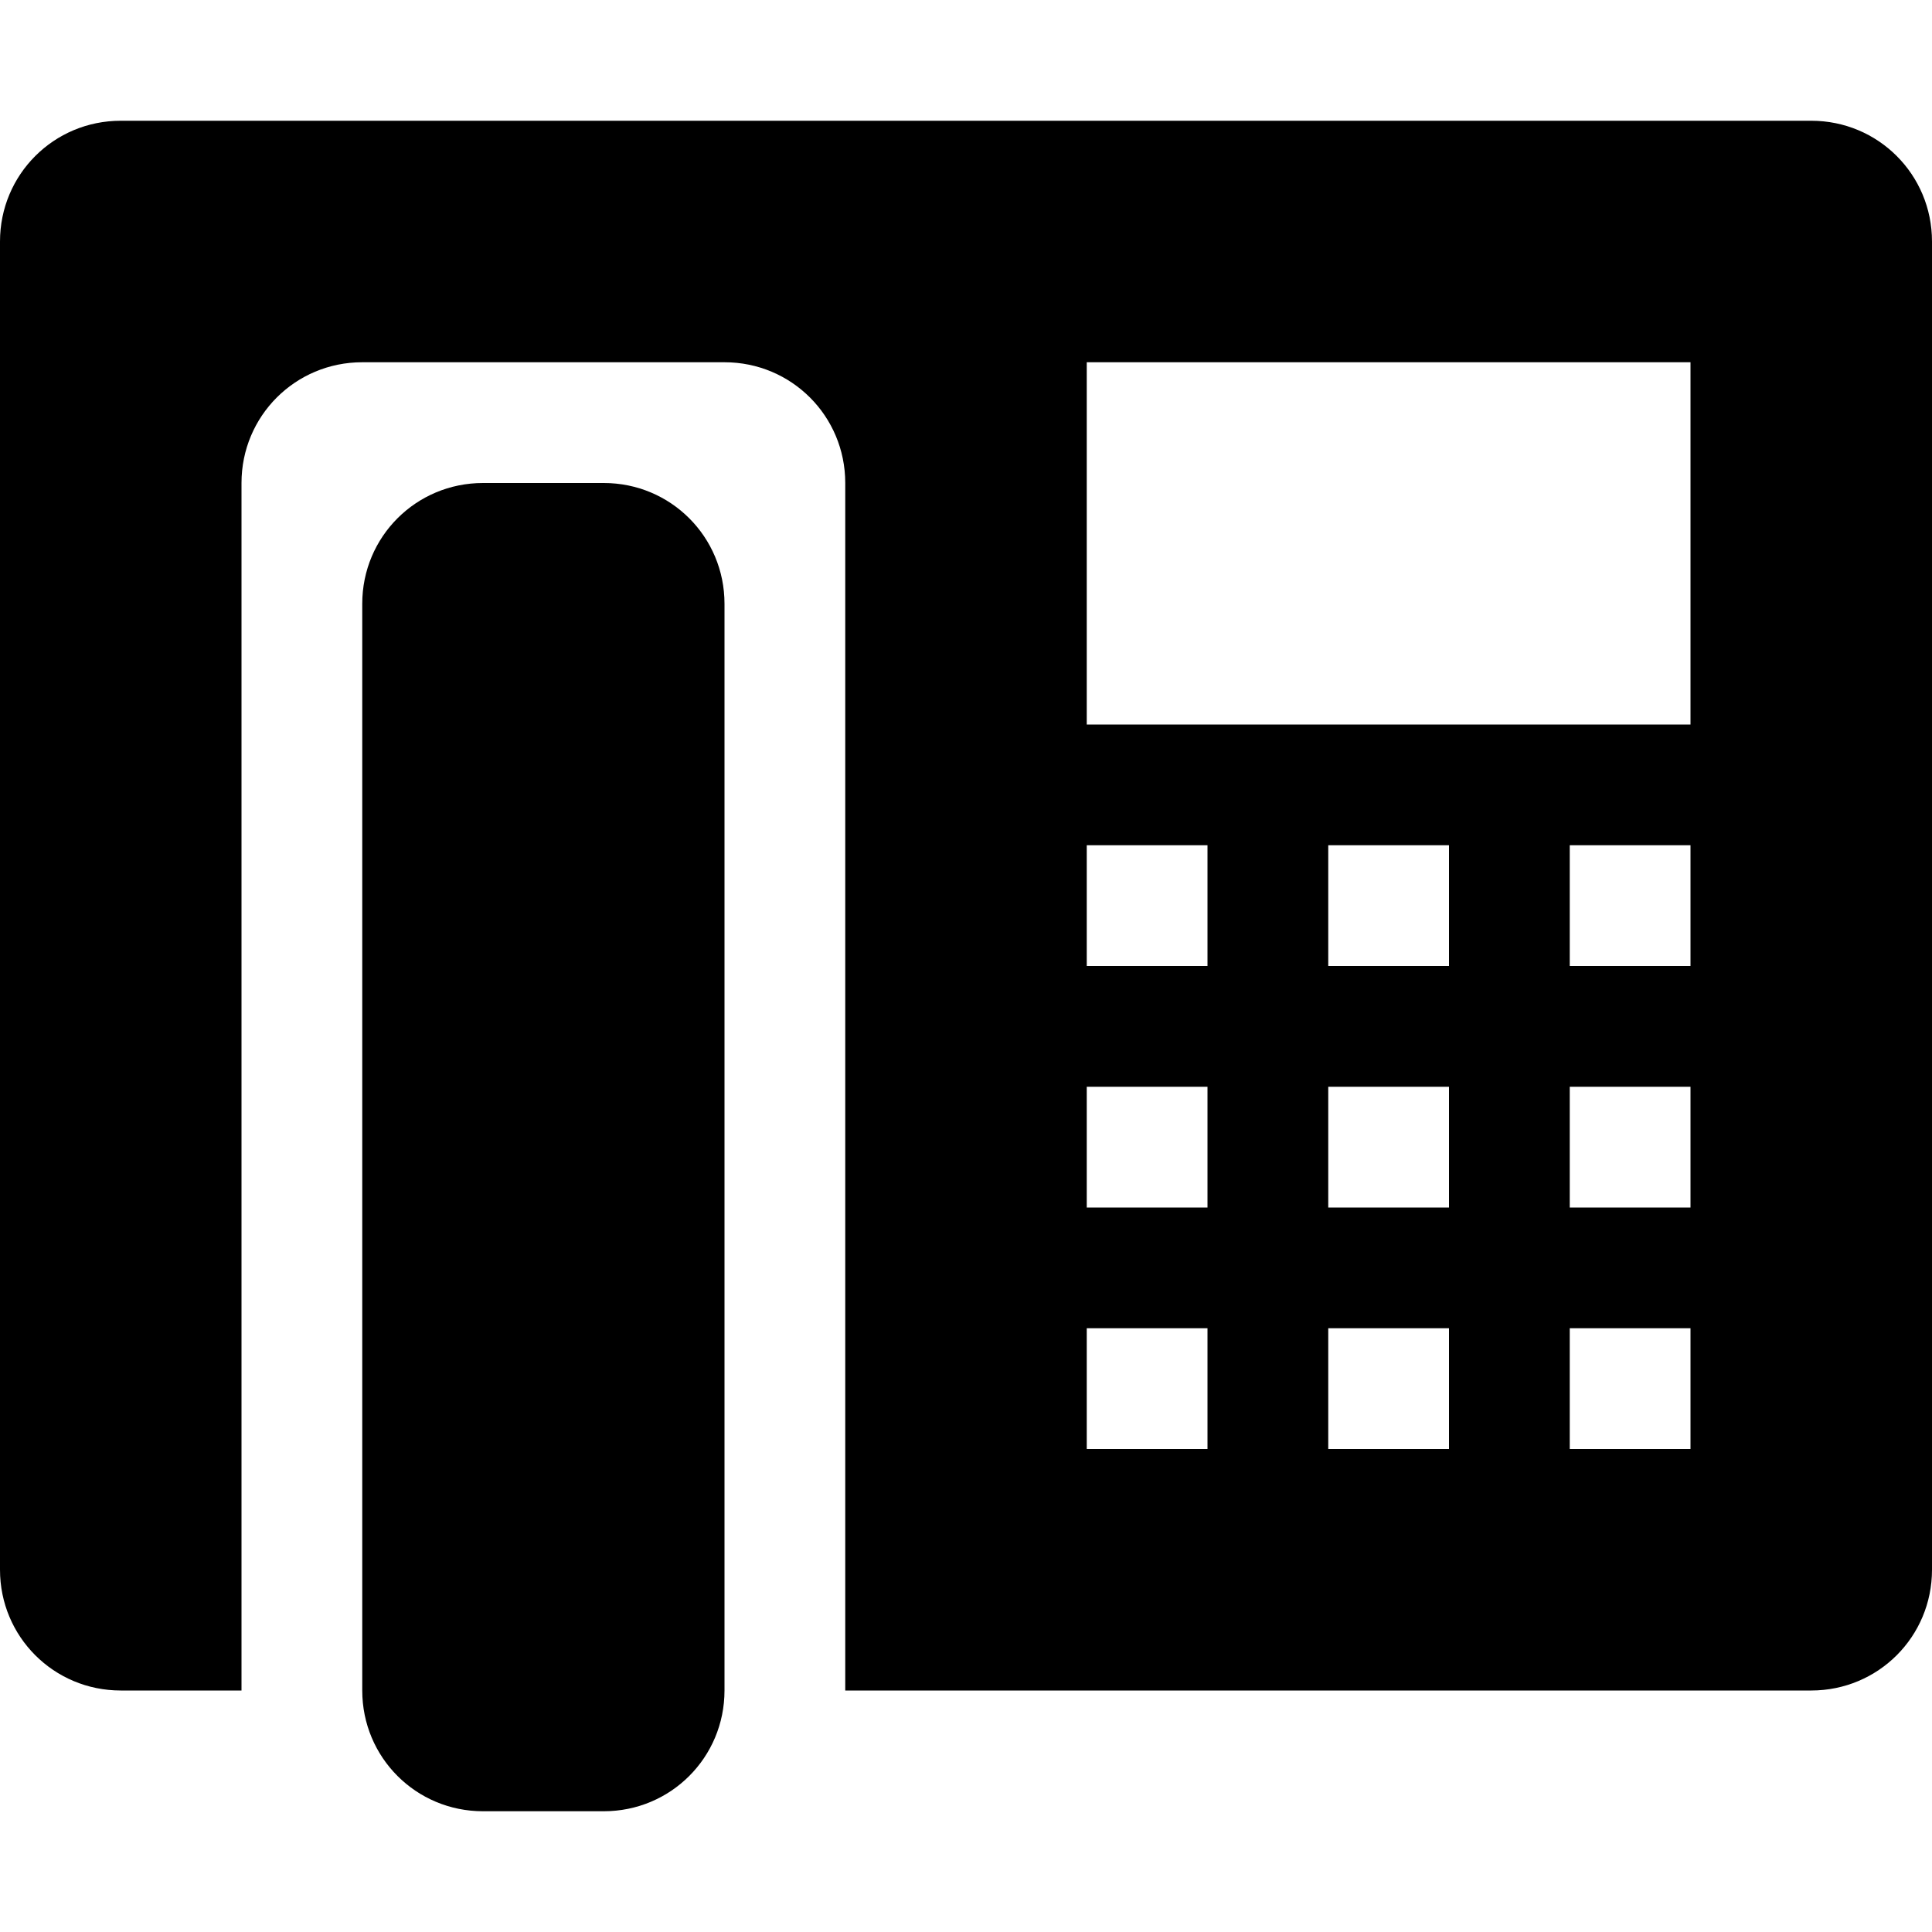 <?xml version="1.0" encoding="UTF-8"?>
<svg xmlns="http://www.w3.org/2000/svg" xmlns:xlink="http://www.w3.org/1999/xlink" width="32" height="32" viewBox="0 0 32 32" version="1.1">
<g id="surface1">
<path style=" stroke:none;fill-rule:evenodd;fill:rgb(0%,0%,0%);fill-opacity:1;" d="M 2 2 C 0.891 2 0 2.891 0 4 L 0 26 C 0 27.109 0.891 28 2 28 L 4 28 L 4 8 C 4 6.891 4.891 6 6 6 L 12 6 C 13.109 6 14 6.891 14 8 L 14 28 L 30 28 C 31.109 28 32 27.109 32 26 L 32 4 C 32 2.891 31.109 2 30 2 Z M 18 6 L 28 6 L 28 12 L 18 12 Z M 8 8 C 6.891 8 6 8.891 6 10 L 6 28 C 6 29.109 6.891 30 8 30 L 10 30 C 11.109 30 12 29.109 12 28 L 12 10 C 12 8.891 11.109 8 10 8 Z M 18 14 L 20 14 L 20 16 L 18 16 Z M 22 14 L 24 14 L 24 16 L 22 16 Z M 26 14 L 28 14 L 28 16 L 26 16 Z M 18 18 L 20 18 L 20 20 L 18 20 Z M 22 18 L 24 18 L 24 20 L 22 20 Z M 26 18 L 28 18 L 28 20 L 26 20 Z M 18 22 L 20 22 L 20 24 L 18 24 Z M 22 22 L 24 22 L 24 24 L 22 24 Z M 26 22 L 28 22 L 28 24 L 26 24 Z M 26 22 "/>
</g>
</svg>
